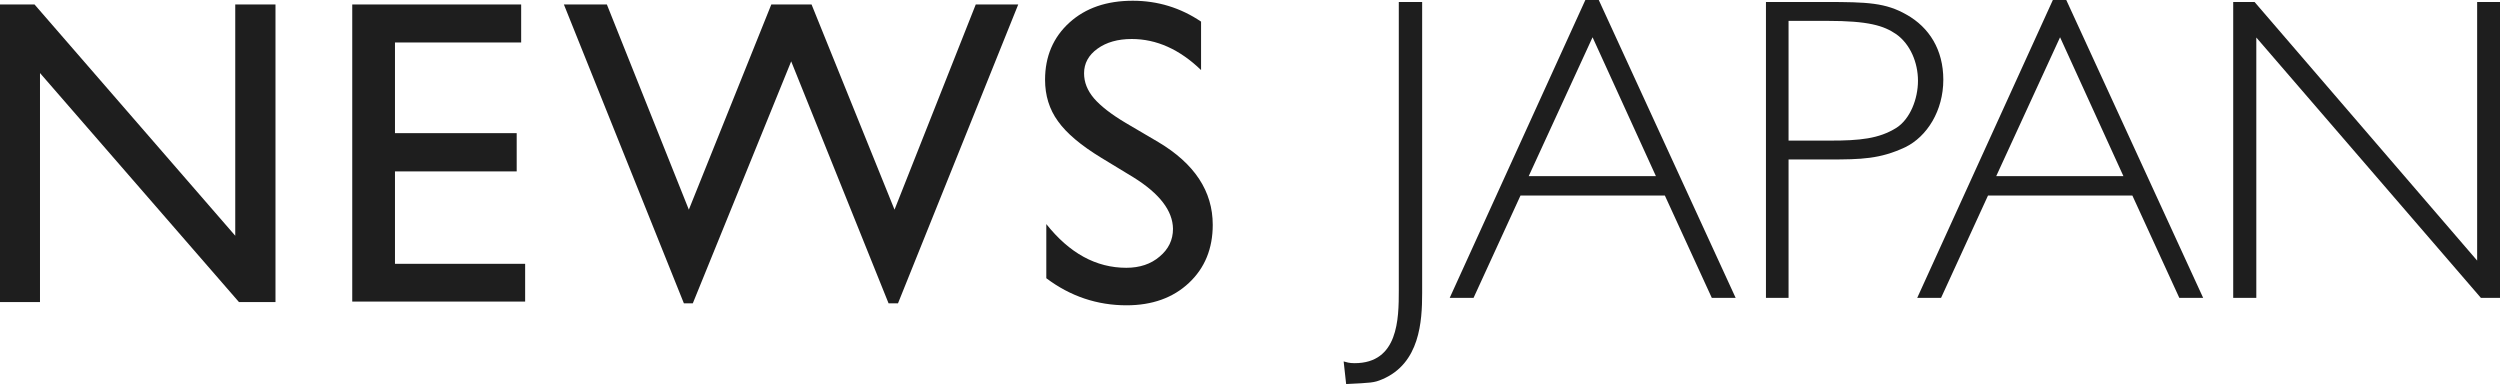 <?xml version="1.0" encoding="utf-8"?>
<!-- Generator: Adobe Illustrator 18.0.0, SVG Export Plug-In . SVG Version: 6.00 Build 0)  -->
<!DOCTYPE svg PUBLIC "-//W3C//DTD SVG 1.1//EN" "http://www.w3.org/Graphics/SVG/1.1/DTD/svg11.dtd">
<svg version="1.1" id="Layer_1" xmlns="http://www.w3.org/2000/svg" xmlns:xlink="http://www.w3.org/1999/xlink" x="0px" y="0px"
	 width="100.64px" height="15.47px" viewBox="3840.94 3.72 100.64 15.47" style="enable-background:new 3840.94 3.72 100.64 15.47;"
	 xml:space="preserve">
<style type="text/css">
	.st0{fill-rule:evenodd;clip-rule:evenodd;}
	.st1{fill:#1E1E1E;}
</style>
<g>
	<g>
		<path class="st1" d="M3898.19,15.52c0,1.13-0.09,2.83-1.61,3.47c-0.33,0.14-0.44,0.14-1.45,0.19l-0.1-0.91
			c0.12,0.03,0.21,0.07,0.44,0.07c1.76,0,1.78-1.78,1.78-2.93V3.8h0.94V15.52z"/>
		<path class="st1" d="M3910.81,15.71h-0.96l-1.89-4.12h-5.81l-1.89,4.12h-0.96l5.46-11.99h0.54L3910.81,15.71z M3905.05,5.22
			l-2.57,5.59h5.12L3905.05,5.22z"/>
		<path class="st1" d="M3914.44,3.8c1.68,0,2.41,0.03,3.25,0.51c0.91,0.51,1.48,1.41,1.48,2.62c0,1.24-0.65,2.29-1.54,2.72
			c-1.01,0.47-1.75,0.49-3.07,0.49h-1.62v5.57h-0.91V3.8H3914.44z M3912.94,4.56v4.82h1.68c1.17,0,1.96-0.07,2.67-0.52
			c0.54-0.35,0.86-1.15,0.86-1.89c0-0.73-0.31-1.47-0.87-1.87c-0.51-0.35-1.12-0.54-2.79-0.54H3912.94z"/>
		<path class="st1" d="M3929.63,15.71h-0.96l-1.89-4.12h-5.81l-1.89,4.12h-0.96l5.46-11.99h0.54L3929.63,15.71z M3923.87,5.22
			l-2.57,5.59h5.12L3923.87,5.22z"/>
		<path class="st1" d="M3941.58,15.71h-0.77l-9.04-10.48v10.48h-0.93V3.8h0.86l8.96,10.41V3.8h0.93V15.71z"/>
	</g>
	<polyline class="st1" points="3850.41,3.9 3852.03,3.9 3852.03,15.88 3850.56,15.88 3842.55,6.66 3842.55,15.88 3840.94,15.88 
		3840.94,3.9 3842.33,3.9 3850.41,13.21 3850.41,3.9 	"/>
	<polyline class="st1" points="3855.12,3.9 3861.92,3.9 3861.92,5.43 3856.84,5.43 3856.84,9.08 3861.74,9.08 3861.74,10.62 
		3856.84,10.62 3856.84,14.34 3862.08,14.34 3862.08,15.86 3855.12,15.86 3855.12,3.9 	"/>
	<polyline class="st1" points="3880.22,3.9 3881.93,3.9 3877.09,15.93 3876.71,15.93 3872.79,6.19 3868.83,15.93 3868.47,15.93 
		3863.64,3.9 3865.37,3.9 3868.67,12.16 3871.99,3.9 3873.61,3.9 3876.95,12.16 3880.22,3.9 	"/>
	<path class="st1" d="M3886.57,10.86l-1.3-0.79c-0.82-0.5-1.4-0.99-1.74-1.47c-0.35-0.48-0.52-1.04-0.52-1.67
		c0-0.94,0.33-1.71,0.98-2.3c0.65-0.59,1.5-0.88,2.55-0.88c1,0,1.92,0.28,2.75,0.84v1.95c-0.86-0.83-1.79-1.25-2.79-1.25
		c-0.56,0-1.02,0.13-1.38,0.39c-0.36,0.26-0.54,0.59-0.54,0.99c0,0.36,0.13,0.69,0.4,1.01c0.27,0.31,0.69,0.64,1.28,0.99l1.31,0.77
		c1.46,0.87,2.19,1.98,2.19,3.33c0,0.96-0.32,1.74-0.96,2.34c-0.64,0.6-1.48,0.9-2.51,0.9c-1.18,0-2.26-0.36-3.23-1.09v-2.18
		c0.93,1.17,2,1.76,3.22,1.76c0.54,0,0.99-0.15,1.34-0.45c0.36-0.3,0.54-0.67,0.54-1.12C3888.15,12.21,3887.63,11.52,3886.57,10.86"
		/>
</g>
</svg>

